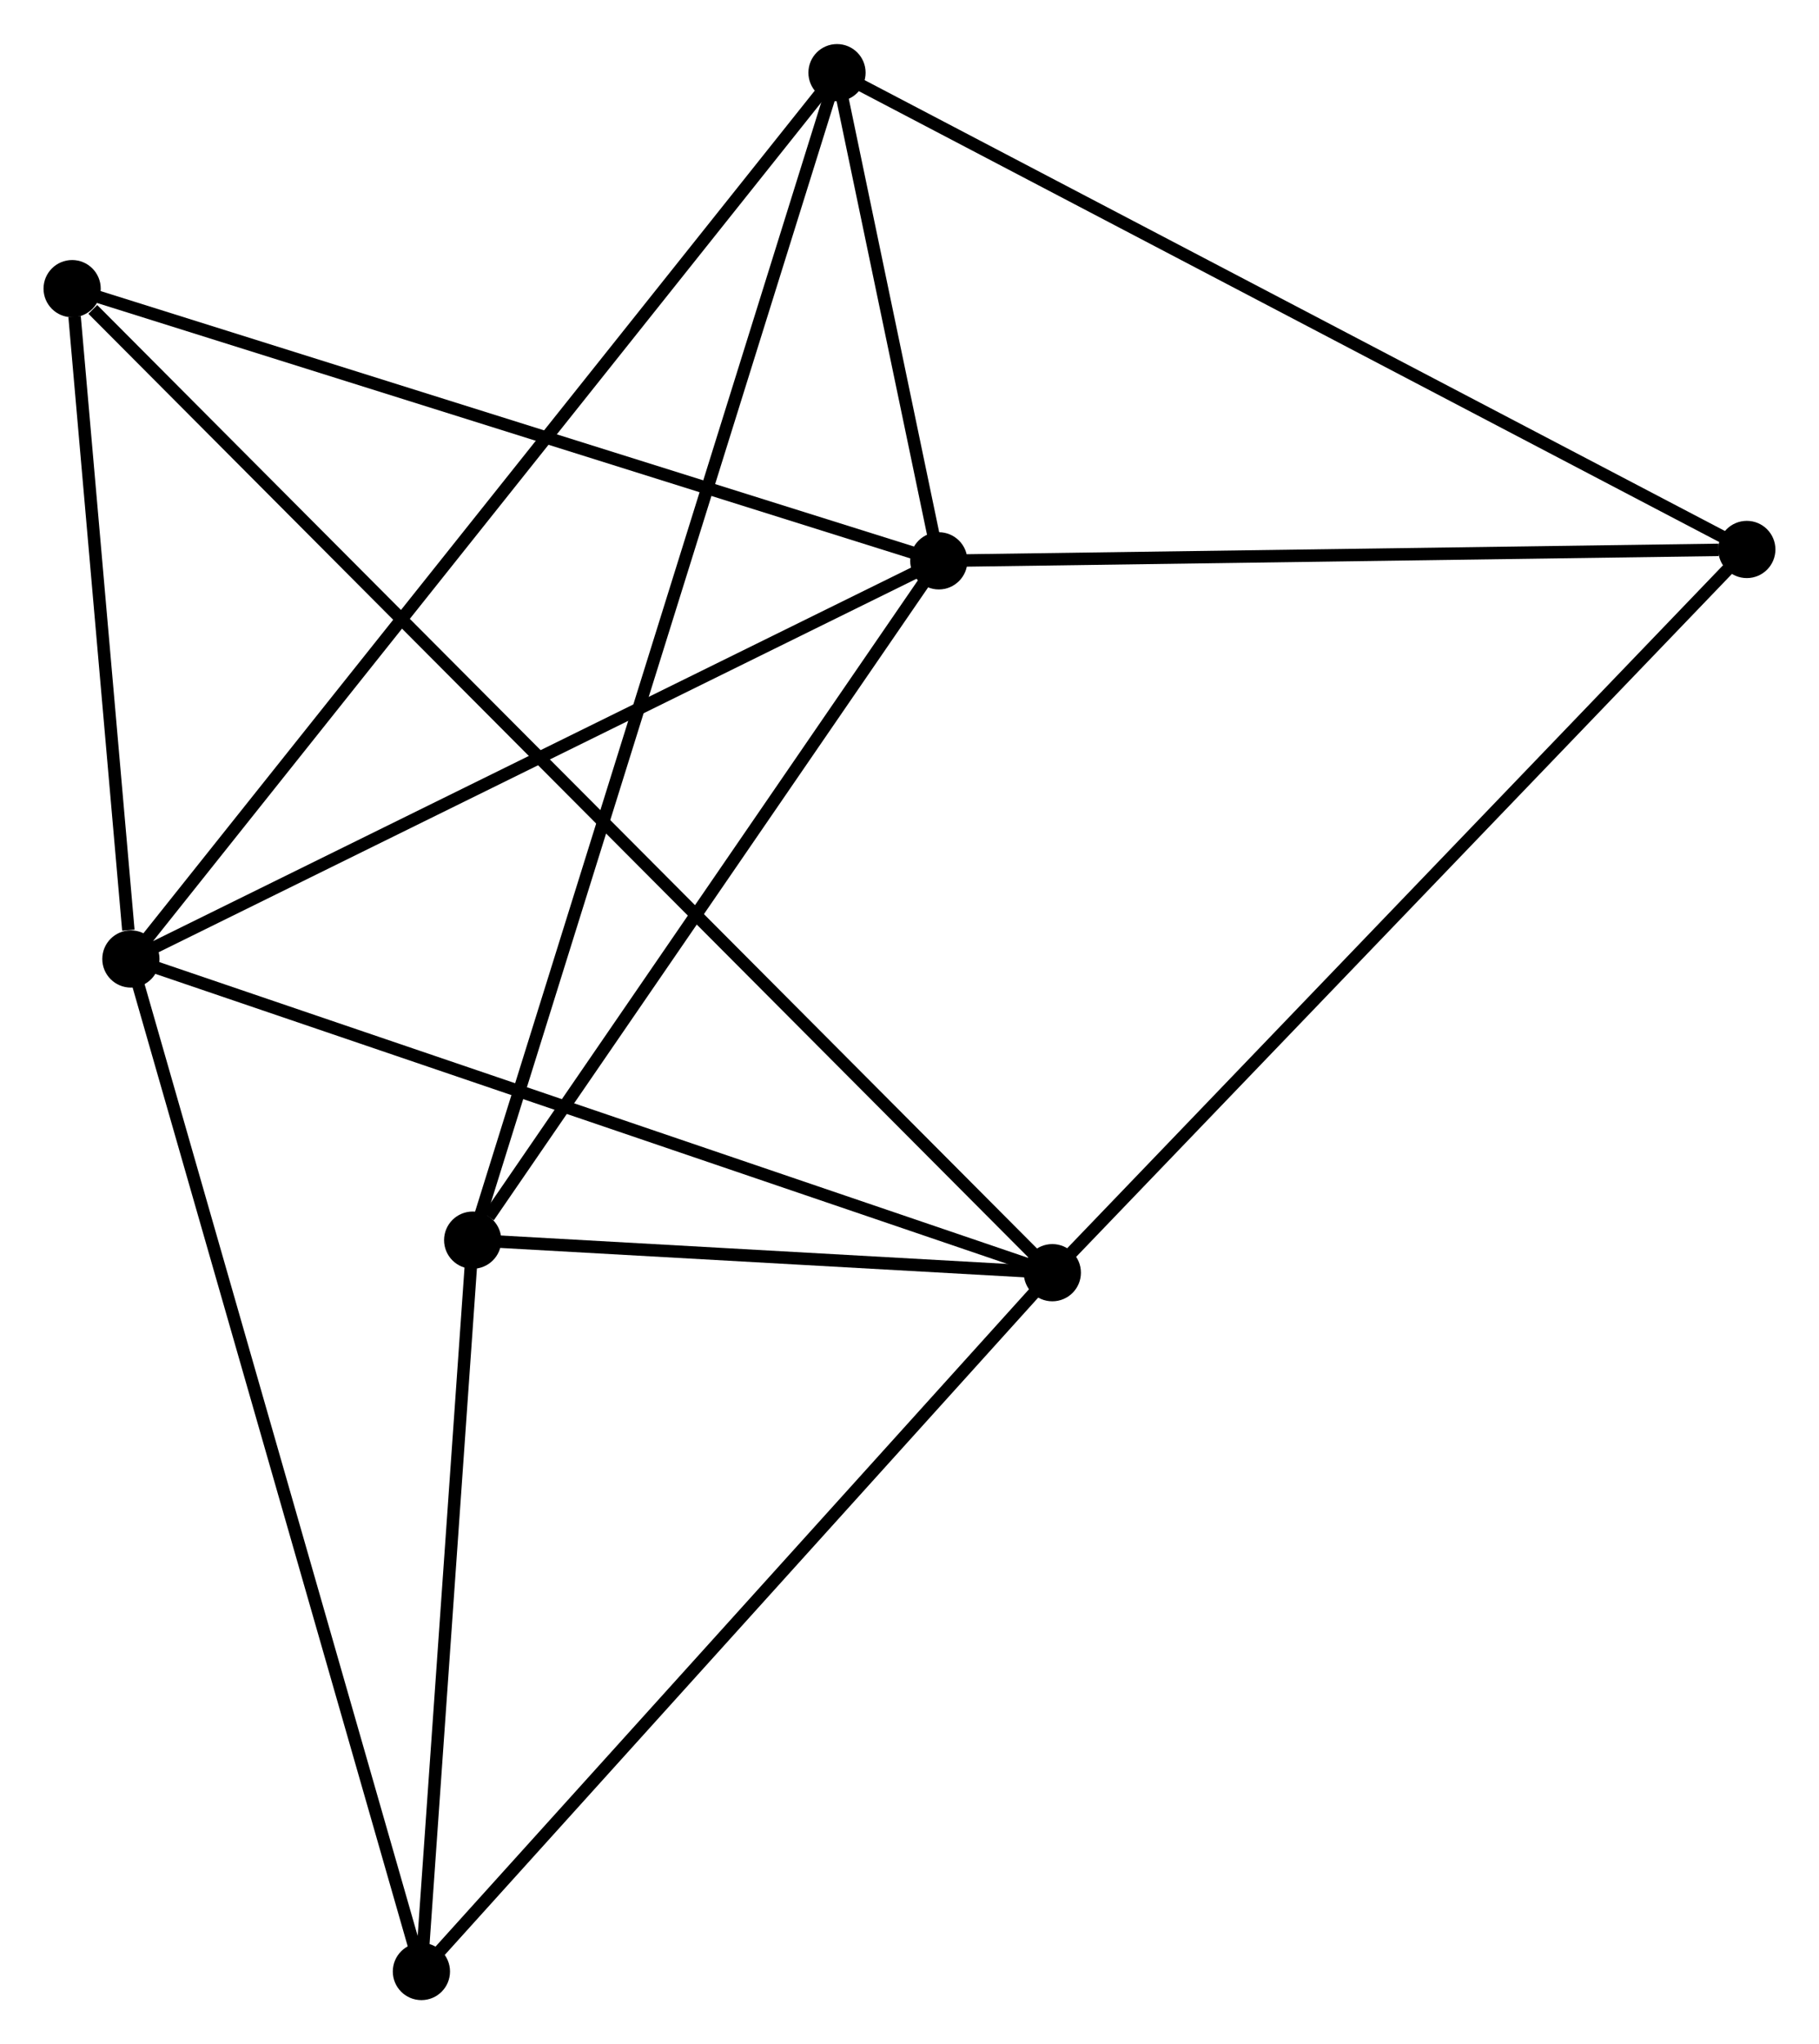 <?xml version="1.0" encoding="UTF-8" standalone="no"?>
<!DOCTYPE svg PUBLIC "-//W3C//DTD SVG 1.1//EN"
 "http://www.w3.org/Graphics/SVG/1.1/DTD/svg11.dtd">
<!-- Generated by graphviz version 2.36.0 (20140111.2315)
 -->
<!-- Title: %3 Pages: 1 -->
<svg width="146pt" height="164pt"
 viewBox="0.00 0.00 146.26 164.21" xmlns="http://www.w3.org/2000/svg" xmlns:xlink="http://www.w3.org/1999/xlink">
<g id="graph0" class="graph" transform="scale(1 1) rotate(0) translate(4 160.212)">
<title>%3</title>
<!-- 0 -->
<g id="node1" class="node"><title>0</title>
<ellipse fill="black" stroke="black" cx="6.524" cy="-83.178" rx="1.8" ry="1.8"/>
</g>
<!-- 1 -->
<g id="node2" class="node"><title>1</title>
<ellipse fill="black" stroke="black" cx="71.486" cy="-115.178" rx="1.8" ry="1.8"/>
</g>
<!-- 0&#45;&#45;1 -->
<g id="edge1" class="edge"><title>0&#45;&#45;1</title>
<path fill="none" stroke="black" d="M8.398,-84.101C17.884,-88.774 60.515,-109.773 69.728,-114.311"/>
</g>
<!-- 2 -->
<g id="node3" class="node"><title>2</title>
<ellipse fill="black" stroke="black" cx="80.614" cy="-57.965" rx="1.8" ry="1.8"/>
</g>
<!-- 0&#45;&#45;2 -->
<g id="edge2" class="edge"><title>0&#45;&#45;2</title>
<path fill="none" stroke="black" d="M8.356,-82.555C18.606,-79.066 68.764,-61.998 78.847,-58.567"/>
</g>
<!-- 3 -->
<g id="node4" class="node"><title>3</title>
<ellipse fill="black" stroke="black" cx="63.301" cy="-154.412" rx="1.8" ry="1.8"/>
</g>
<!-- 0&#45;&#45;3 -->
<g id="edge3" class="edge"><title>0&#45;&#45;3</title>
<path fill="none" stroke="black" d="M7.71,-84.666C15.099,-93.936 54.752,-143.685 62.122,-152.932"/>
</g>
<!-- 5 -->
<g id="node5" class="node"><title>5</title>
<ellipse fill="black" stroke="black" cx="29.884" cy="-1.8" rx="1.8" ry="1.8"/>
</g>
<!-- 0&#45;&#45;5 -->
<g id="edge4" class="edge"><title>0&#45;&#45;5</title>
<path fill="none" stroke="black" d="M7.102,-81.166C10.334,-69.907 26.148,-14.816 29.327,-3.741"/>
</g>
<!-- 6 -->
<g id="node6" class="node"><title>6</title>
<ellipse fill="black" stroke="black" cx="1.8" cy="-137.054" rx="1.8" ry="1.8"/>
</g>
<!-- 0&#45;&#45;6 -->
<g id="edge5" class="edge"><title>0&#45;&#45;6</title>
<path fill="none" stroke="black" d="M6.321,-85.493C5.544,-94.355 2.764,-126.065 1.997,-134.808"/>
</g>
<!-- 1&#45;&#45;3 -->
<g id="edge6" class="edge"><title>1&#45;&#45;3</title>
<path fill="none" stroke="black" d="M71.046,-117.287C69.612,-124.163 65.084,-145.865 63.704,-152.479"/>
</g>
<!-- 1&#45;&#45;6 -->
<g id="edge8" class="edge"><title>1&#45;&#45;6</title>
<path fill="none" stroke="black" d="M69.763,-115.718C60.206,-118.719 13.763,-133.299 3.718,-136.452"/>
</g>
<!-- 4 -->
<g id="node7" class="node"><title>4</title>
<ellipse fill="black" stroke="black" cx="34.006" cy="-60.58" rx="1.8" ry="1.8"/>
</g>
<!-- 1&#45;&#45;4 -->
<g id="edge7" class="edge"><title>1&#45;&#45;4</title>
<path fill="none" stroke="black" d="M70.239,-113.361C64.549,-105.072 41.076,-70.878 35.296,-62.459"/>
</g>
<!-- 7 -->
<g id="node8" class="node"><title>7</title>
<ellipse fill="black" stroke="black" cx="136.456" cy="-116.091" rx="1.8" ry="1.8"/>
</g>
<!-- 1&#45;&#45;7 -->
<g id="edge9" class="edge"><title>1&#45;&#45;7</title>
<path fill="none" stroke="black" d="M73.36,-115.204C82.681,-115.335 123.998,-115.916 134.181,-116.059"/>
</g>
<!-- 2&#45;&#45;5 -->
<g id="edge11" class="edge"><title>2&#45;&#45;5</title>
<path fill="none" stroke="black" d="M79.36,-56.577C72.403,-48.874 38.593,-11.442 31.281,-3.346"/>
</g>
<!-- 2&#45;&#45;6 -->
<g id="edge12" class="edge"><title>2&#45;&#45;6</title>
<path fill="none" stroke="black" d="M79.246,-59.338C69.762,-68.856 13.862,-124.95 3.464,-135.384"/>
</g>
<!-- 2&#45;&#45;4 -->
<g id="edge10" class="edge"><title>2&#45;&#45;4</title>
<path fill="none" stroke="black" d="M78.612,-58.078C70.945,-58.508 43.513,-60.046 35.95,-60.471"/>
</g>
<!-- 2&#45;&#45;7 -->
<g id="edge13" class="edge"><title>2&#45;&#45;7</title>
<path fill="none" stroke="black" d="M81.995,-59.402C89.653,-67.374 126.869,-106.113 134.918,-114.491"/>
</g>
<!-- 3&#45;&#45;4 -->
<g id="edge14" class="edge"><title>3&#45;&#45;4</title>
<path fill="none" stroke="black" d="M62.689,-152.452C58.877,-140.24 38.417,-74.709 34.615,-62.529"/>
</g>
<!-- 3&#45;&#45;7 -->
<g id="edge15" class="edge"><title>3&#45;&#45;7</title>
<path fill="none" stroke="black" d="M65.109,-153.464C75.231,-148.163 124.755,-122.22 134.71,-117.005"/>
</g>
<!-- 4&#45;&#45;5 -->
<g id="edge16" class="edge"><title>4&#45;&#45;5</title>
<path fill="none" stroke="black" d="M33.869,-58.624C33.243,-49.7 30.662,-12.887 30.026,-3.823"/>
</g>
</g>
</svg>

